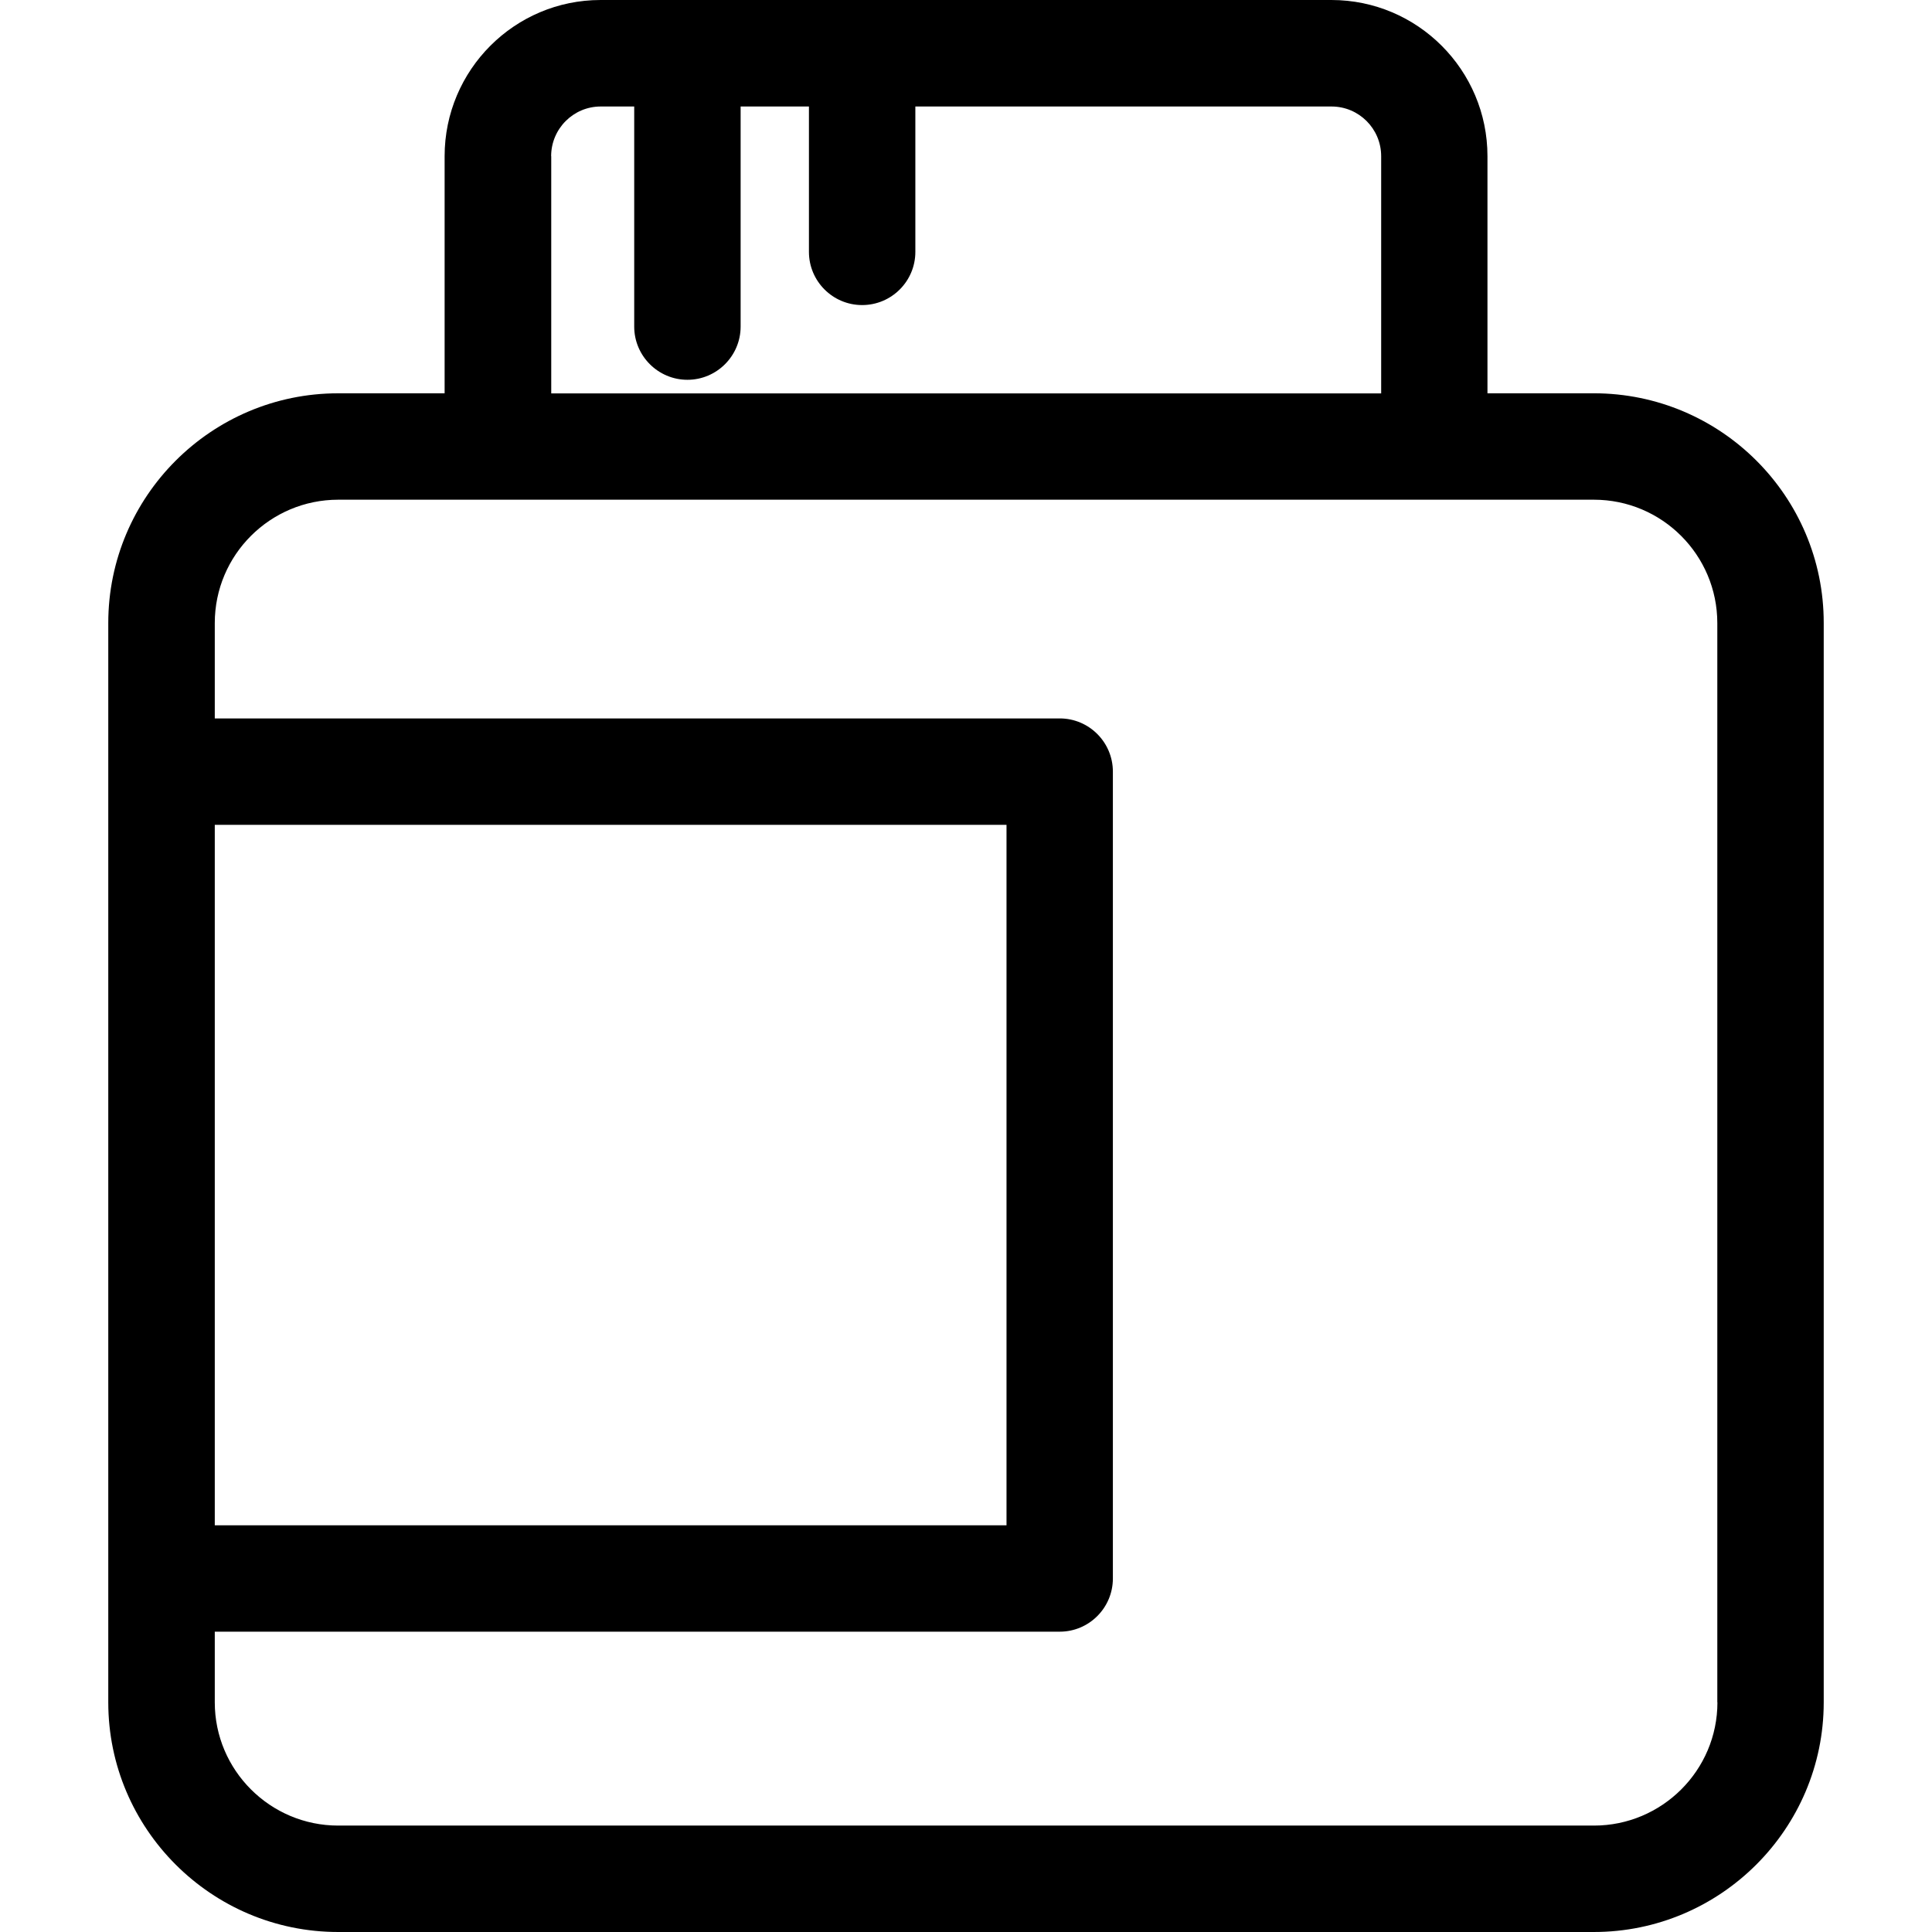 <?xml version="1.0" encoding="iso-8859-1"?>
<!-- Generator: Adobe Illustrator 16.0.0, SVG Export Plug-In . SVG Version: 6.00 Build 0)  -->
<!DOCTYPE svg PUBLIC "-//W3C//DTD SVG 1.1//EN" "http://www.w3.org/Graphics/SVG/1.1/DTD/svg11.dtd">
<svg version="1.1" id="Capa_1" xmlns="http://www.w3.org/2000/svg" xmlns:xlink="http://www.w3.org/1999/xlink" x="0px" y="0px"
	 width="113.216px" height="113.215px" viewBox="0 0 113.216 113.215" style="enable-background:new 0 0 113.216 113.215;"
	 xml:space="preserve">
<g>
	<path d="M93.401,23.047h-6.235V9.155C87.166,4.104,83.068,0,78.021,0H35.195c-5.045,0-9.14,4.104-9.14,9.155v13.893h-6.241
		c-7.426,0-13.469,6.041-13.469,13.46v63.251c0,7.41,6.043,13.457,13.469,13.457h73.587c7.423,0,13.47-6.047,13.47-13.457V36.507
		C106.877,29.082,100.836,23.047,93.401,23.047z M32.297,9.155c0-1.61,1.303-2.914,2.904-2.914h1.964v12.897
		c0,1.714,1.397,3.118,3.118,3.118c1.723,0,3.118-1.404,3.118-3.118V6.241h4.003v8.519c0,1.72,1.397,3.117,3.118,3.117
		s3.118-1.397,3.118-3.117V6.241h24.387c1.607,0,2.91,1.303,2.91,2.914v13.898H32.303V9.155H32.297z M12.586,48.335h46.396v41.047
		H12.586V48.335z M100.642,99.758c0,3.988-3.252,7.222-7.234,7.222H19.82c-3.992,0-7.234-3.245-7.234-7.222v-4.141H62.1
		c1.721,0,3.115-1.4,3.115-3.117V45.218c0-1.721-1.395-3.118-3.115-3.118H12.586v-5.587c0-3.997,3.249-7.23,7.234-7.23h73.581
		c4.001,0,7.234,3.249,7.234,7.23v63.245H100.642z"/>
</g>
<g>
</g>
<g>
</g>
<g>
</g>
<g>
</g>
<g>
</g>
<g>
</g>
<g>
</g>
<g>
</g>
<g>
</g>
<g>
</g>
<g>
</g>
<g>
</g>
<g>
</g>
<g>
</g>
<g>
</g>
</svg>
